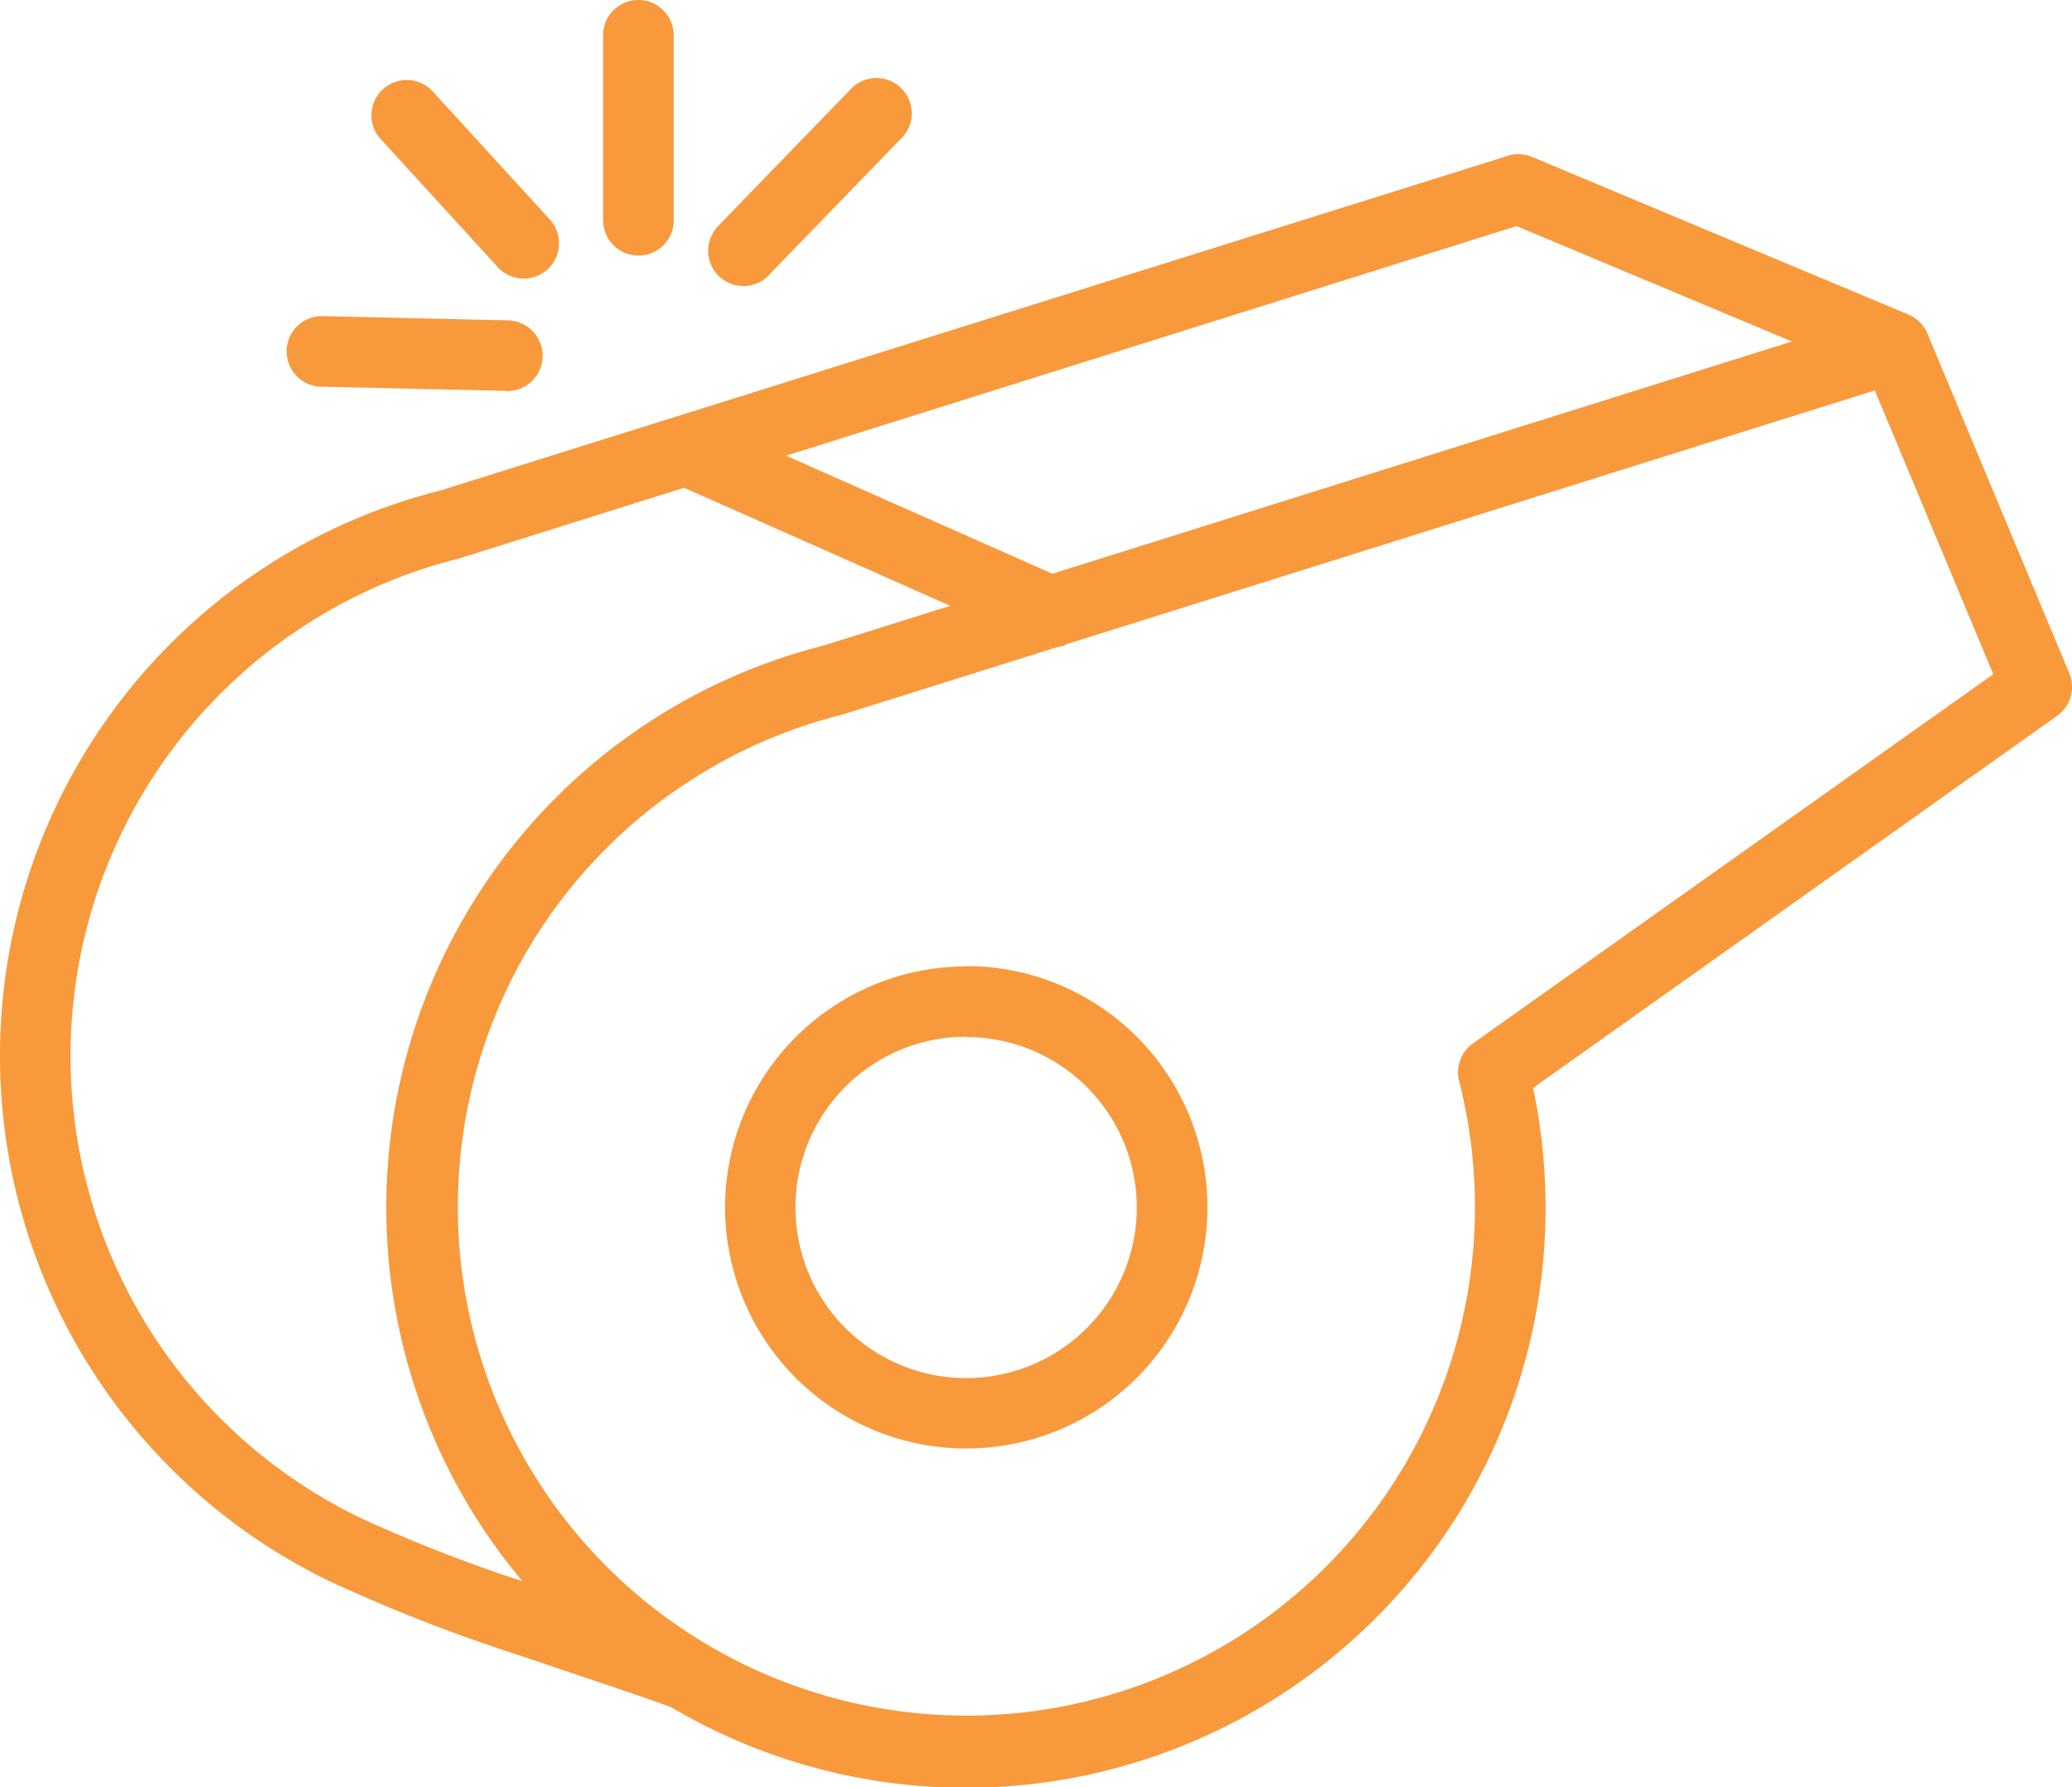 <svg xmlns="http://www.w3.org/2000/svg" width="17.955" height="15.486" viewBox="0 0 17.955 15.486">
  <g id="noun-whistle-2820602" transform="translate(45 34)">
    <g id="Group_3" data-name="Group 3" transform="translate(-45 -34)">
      <path id="Path_2" data-name="Path 2" d="M20.393,23.464A5.022,5.022,0,1,1,14.142,18.6l9.186-2.884a.306.306,0,0,1,.374.174l1.23,2.945a.306.306,0,0,1-.105.367l-4.542,3.225A5.039,5.039,0,0,1,20.393,23.464Zm-6.086-4.281a4.407,4.407,0,1,0,5.337,3.184.306.306,0,0,1,.119-.325l4.51-3.2-1.028-2.462Zm1.065,2.8a1.479,1.479,0,1,0,1.479,1.479A1.478,1.478,0,0,0,15.371,21.986Zm0-.612a2.09,2.09,0,1,1-2.089,2.09A2.091,2.091,0,0,1,15.371,21.374ZM7,22.15a5.05,5.05,0,0,1,3.817-4.9l9.25-2.9a.306.306,0,0,1,.21.01l3.228,1.352a.306.306,0,0,1,.062.529l-.057.042-.089.045-9.115,2.862a4.411,4.411,0,0,0-1.2,8.064.306.306,0,0,1-.263.549c-.18-.066-.379-.135-.647-.225l-.7-.236A14.258,14.258,0,0,1,9.854,26.7h0A5.055,5.055,0,0,1,7,22.15Zm3.982-4.312a4.444,4.444,0,0,0-.862,8.313h0a12.778,12.778,0,0,0,1.413.552,5.022,5.022,0,0,1,2.607-8.11l8.388-2.634-2.386-1Zm2.089-1.217,3.158,1.4a.306.306,0,1,1-.248.559l-3.158-1.4A.306.306,0,0,1,13.071,16.622ZM11.3,15.3l-.988-1.081a.306.306,0,1,1,.451-.412l.988,1.081A.306.306,0,1,1,11.3,15.3Zm.926-.411V13.306a.306.306,0,1,1,.612,0v1.585A.306.306,0,1,1,12.227,14.891Zm1.018.048,1.119-1.155a.306.306,0,1,1,.439.425l-1.119,1.155A.306.306,0,1,1,13.245,14.939Zm-1.493-.05L11.3,15.3l-.988-1.081.451-.412Zm1.087,0h-.612V13.306h.612Zm-1.45,1.5-1.621-.037a.306.306,0,0,1,.014-.611l1.621.037A.306.306,0,0,1,11.389,16.389Zm1.435.792.248-.559,3.158,1.4-.248.559Z" transform="translate(-7 -13)" fill="#f8993c"/>
    </g>
  </g>
</svg>
